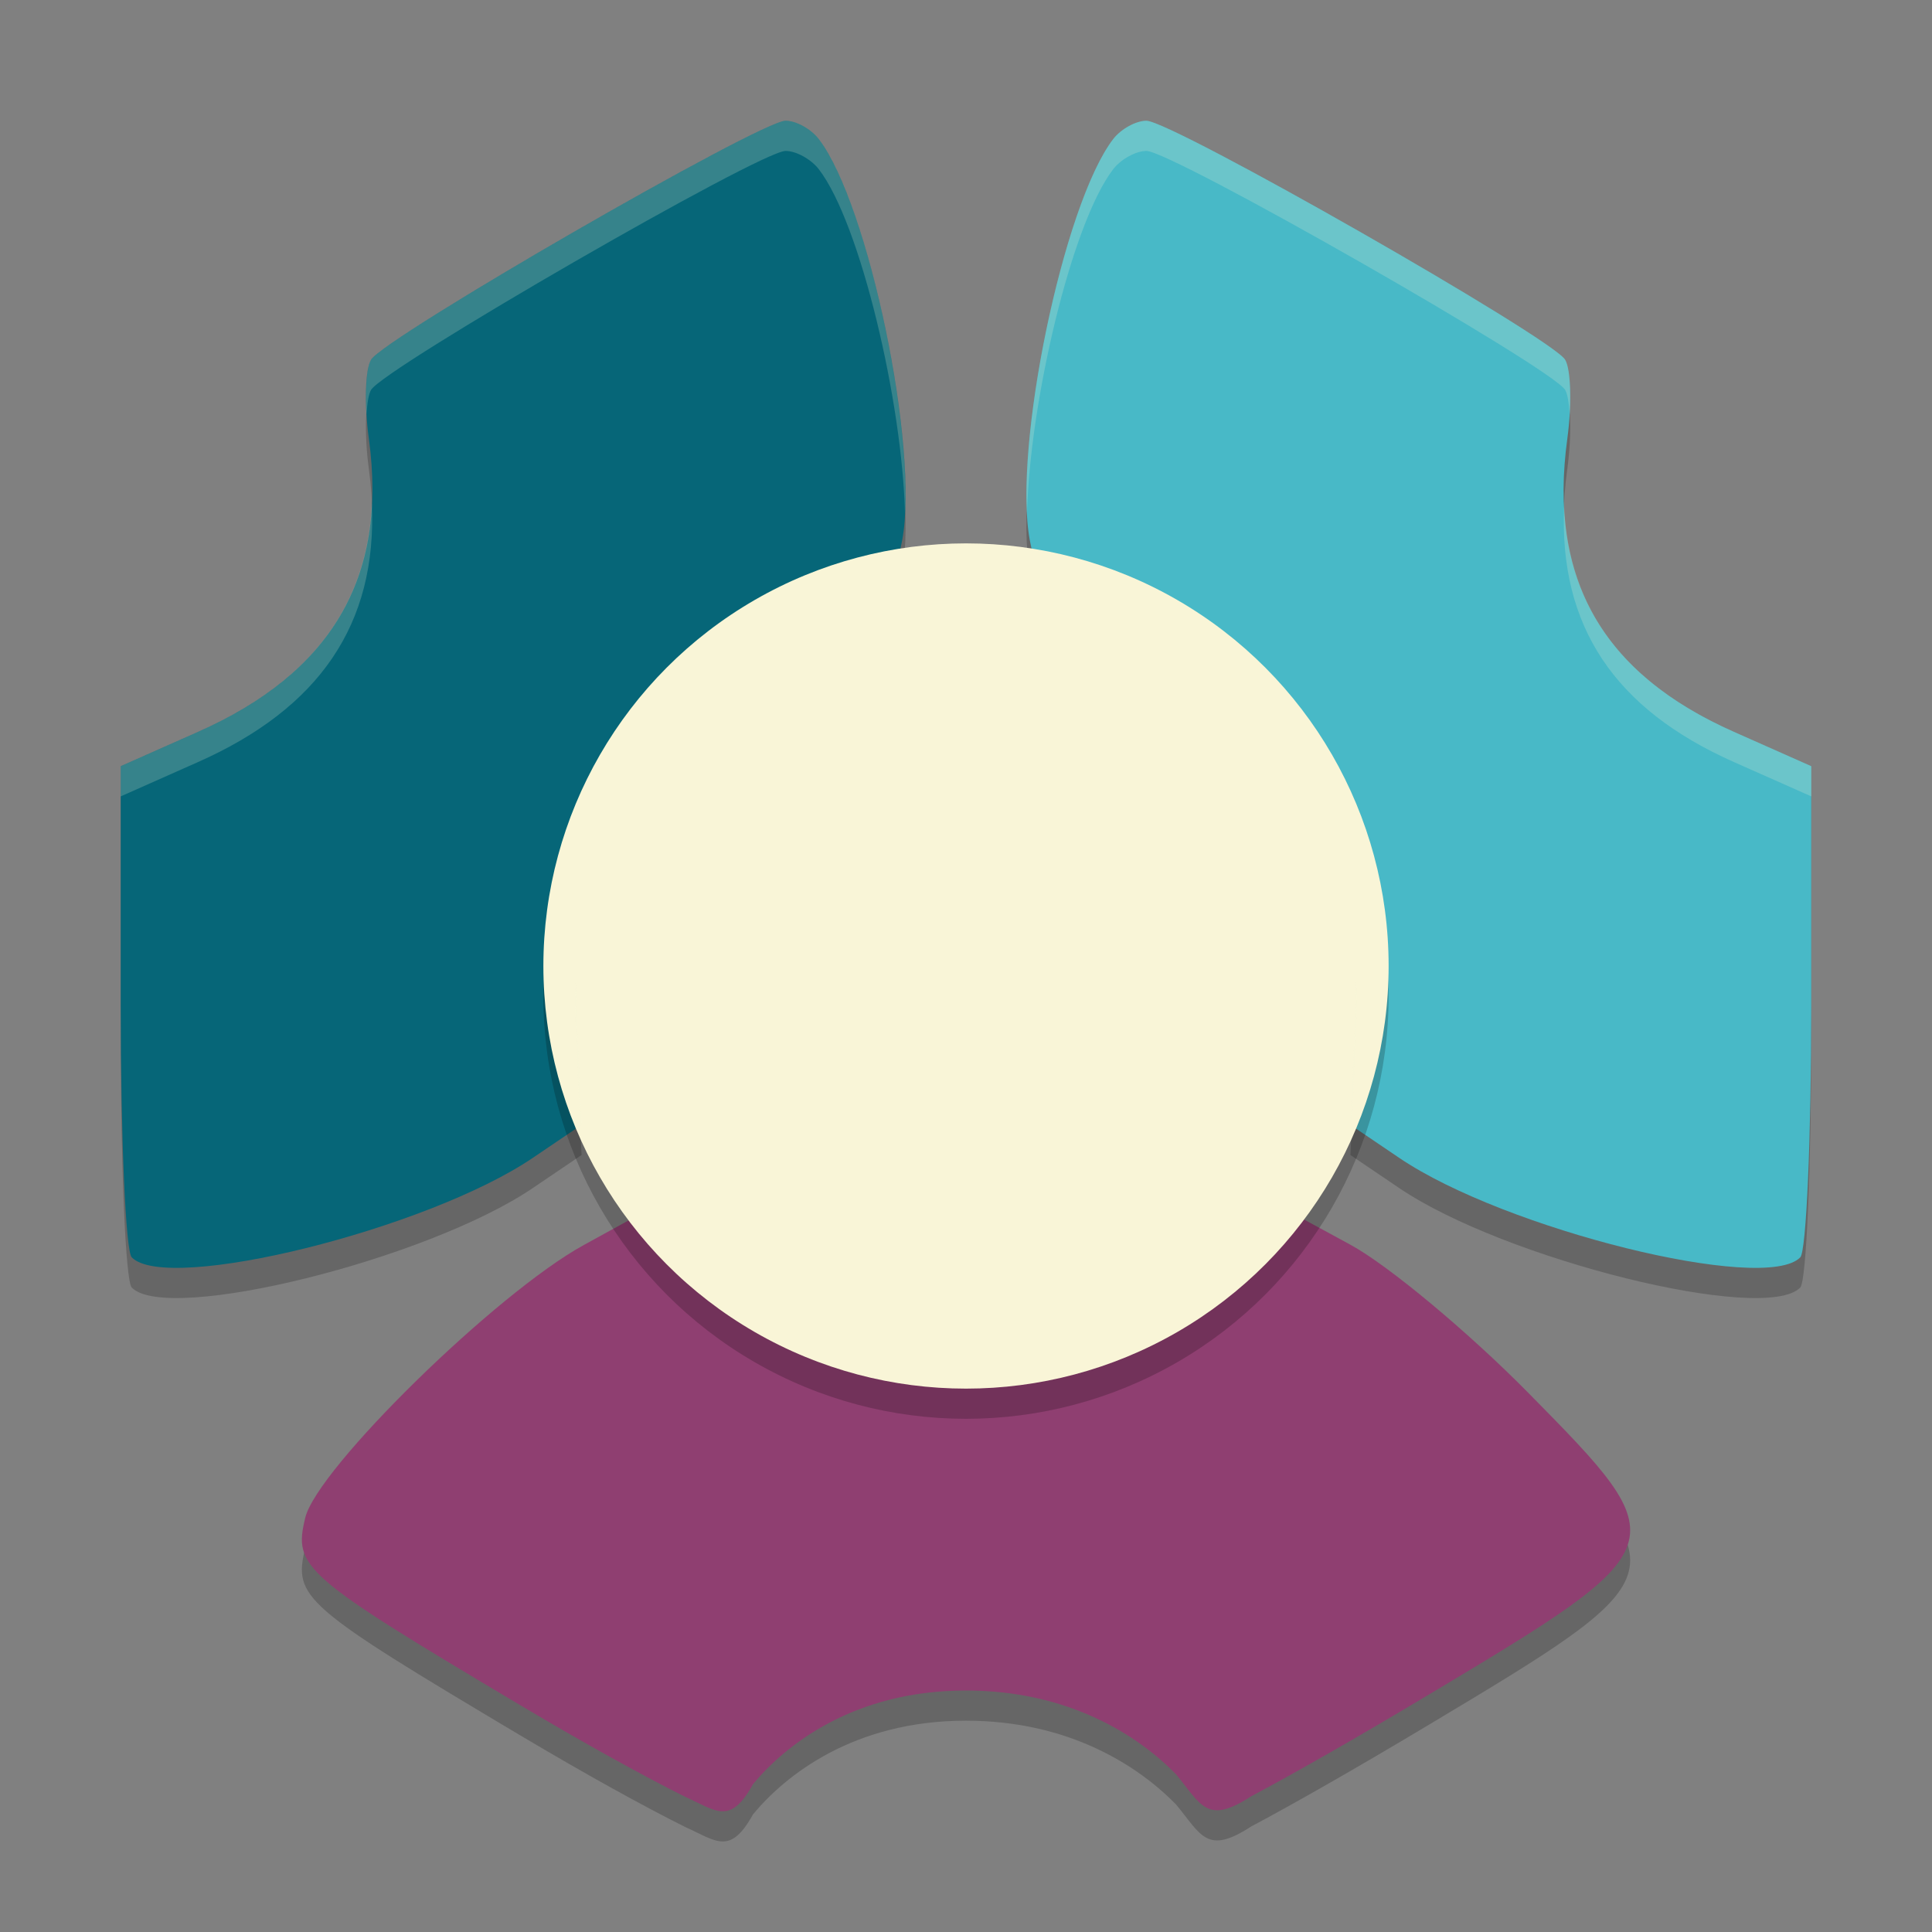 <svg xmlns="http://www.w3.org/2000/svg" width="64" height="64">
    <rect width="100%" height="100%" fill="#808080" stroke="none"/>
    <path d="M4.363 42.65C4.163 42.445 4 38.7 4 34.329V26.38l2.56-1.136c4.374-1.94 6.293-5.076 5.658-9.717-.153-1.122-.12-2.298.075-2.613C12.747 12.176 25.185 5 26.023 5c.349 0 .844.273 1.101.608 1.649 2.144 3.332 10.239 2.763 13.283-.256 1.37-.653 1.737-2.844 2.63-3.087 1.257-5.678 3.818-7.075 6.993-.837 1.904-1.007 3.085-.872 6.057l.169 3.691-1.62 1.097c-3.493 2.366-12.11 4.501-13.281 3.292zM59.637 42.65c.2-.206.363-3.951.363-8.322V26.38l-2.56-1.136c-4.374-1.94-6.155-5.076-5.52-9.717.153-1.122.12-2.298-.075-2.613C51.391 12.176 38.815 5 37.977 5c-.349 0-.844.273-1.101.608-1.649 2.144-3.332 10.239-2.763 13.283.256 1.37.653 1.737 2.844 2.63 3.087 1.257 5.678 3.818 7.075 6.993.837 1.904 1.007 3.085.872 6.057l-.169 3.691 1.62 1.097c3.493 2.366 12.11 4.501 13.281 3.292zM17.274 57.51c-7.253-4.318-7.56-4.585-7.163-6.23.393-1.633 6.321-7.439 9.224-9.035L21.6 41l2.062 1.702c2.597 2.144 4.984 3.04 8.175 3.068 3.204.03 5.252-.707 8.239-2.96l2.396-1.807 2.269 1.234c1.248.68 3.89 2.879 5.871 4.887 4.975 5.044 4.965 5.077-3.354 10.056-2.315 1.386-4.466 2.612-5.807 3.322-1.479.964-1.656.284-2.496-.73C37.717 58.508 35.429 57 32 57c-3.739 0-5.994 1.824-7.055 3.102-.759 1.374-1.218.882-2.256.415-1.32-.656-3.322-1.761-5.415-3.008z" opacity=".2"/>
    <path d="M17.274 56.51c-7.253-4.318-7.56-4.585-7.163-6.23.393-1.632 6.321-7.439 9.224-9.035L21.6 40l2.062 1.702c2.597 2.144 4.984 3.04 8.175 3.068 3.204.03 5.252-.707 8.239-2.96l2.396-1.807 2.269 1.234c1.248.68 3.89 2.879 5.871 4.888 4.975 5.043 4.965 5.076-3.354 10.055-2.315 1.386-4.466 2.612-5.807 3.322-1.479.964-1.656.284-2.496-.73C37.717 57.508 35.429 56 32 56c-3.739 0-5.994 1.824-7.055 3.102-.759 1.374-1.218.882-2.256.415-1.32-.656-3.322-1.761-5.415-3.008z" fill="#8F3F71"/>
    <path d="M4.363 41.65C4.163 41.445 4 37.7 4 33.329V25.38l2.56-1.136c4.374-1.94 6.293-5.076 5.658-9.717-.153-1.122-.12-2.298.075-2.613C12.747 11.176 25.185 4 26.023 4c.349 0 .844.273 1.101.608 1.649 2.144 3.332 10.239 2.763 13.283-.256 1.37-.653 1.737-2.844 2.63-3.087 1.257-5.678 3.818-7.075 6.993-.837 1.904-1.007 3.085-.872 6.057l.169 3.691-1.62 1.097c-3.493 2.366-12.11 4.501-13.281 3.292z" fill="#066678"/>
    <path d="M59.637 41.65c.2-.206.363-3.951.363-8.322V25.38l-2.56-1.136c-4.374-1.94-6.155-5.076-5.52-9.717.153-1.122.12-2.298-.075-2.613C51.391 11.176 38.815 4 37.977 4c-.349 0-.844.273-1.101.608-1.649 2.144-3.332 10.239-2.763 13.283.256 1.37.653 1.737 2.844 2.63 3.087 1.257 5.678 3.818 7.075 6.993.837 1.904 1.007 3.085.872 6.057l-.169 3.691 1.62 1.097c3.493 2.366 12.11 4.501 13.281 3.292z" fill="#48B9C7"/>
    <circle cx="32" cy="33" r="14" opacity=".2"/>
    <circle cx="32" cy="32" r="14" fill="#F9F5D7"/>
    <path d="M26.023 4c-.838 0-13.276 7.177-13.73 7.914-.148.24-.2.975-.15 1.807.022-.37.068-.674.15-.807C12.747 12.177 25.185 5 26.023 5c.35 0 .845.273 1.102.607 1.382 1.798 2.77 7.746 2.854 11.426.196-3.488-1.341-10.458-2.854-12.426-.257-.334-.753-.607-1.102-.607zM12.318 16.686c-.167 3.474-2.101 5.936-5.757 7.558L4 25.381v1l2.56-1.137c3.998-1.774 5.938-4.55 5.758-8.558zm6.756 15.744c-.02.614-.017 1.294.022 2.14l.123 2.721.045-.03-.168-3.69c-.02-.44-.016-.773-.022-1.141zM37.977 4c-.35 0-.845.273-1.102.607-1.513 1.968-3.05 8.938-2.854 12.426.084-3.68 1.472-9.628 2.854-11.426.257-.334.753-.607 1.102-.607.838 0 13.414 7.177 13.869 7.914.082.134.128.441.15.815.05-.835-.002-1.575-.15-1.815C51.39 11.177 38.815 4 37.976 4zm13.836 12.773c-.169 3.961 1.658 6.71 5.626 8.471L60 26.381v-1l-2.56-1.137c-3.626-1.608-5.464-4.042-5.627-7.47zM44.925 32.43c-.006.368-.002.702-.022 1.14l-.168 3.692.045.029.123-2.72c.039-.847.041-1.527.022-2.141z" fill="#F9F5D7" opacity=".2"/>
</svg>
